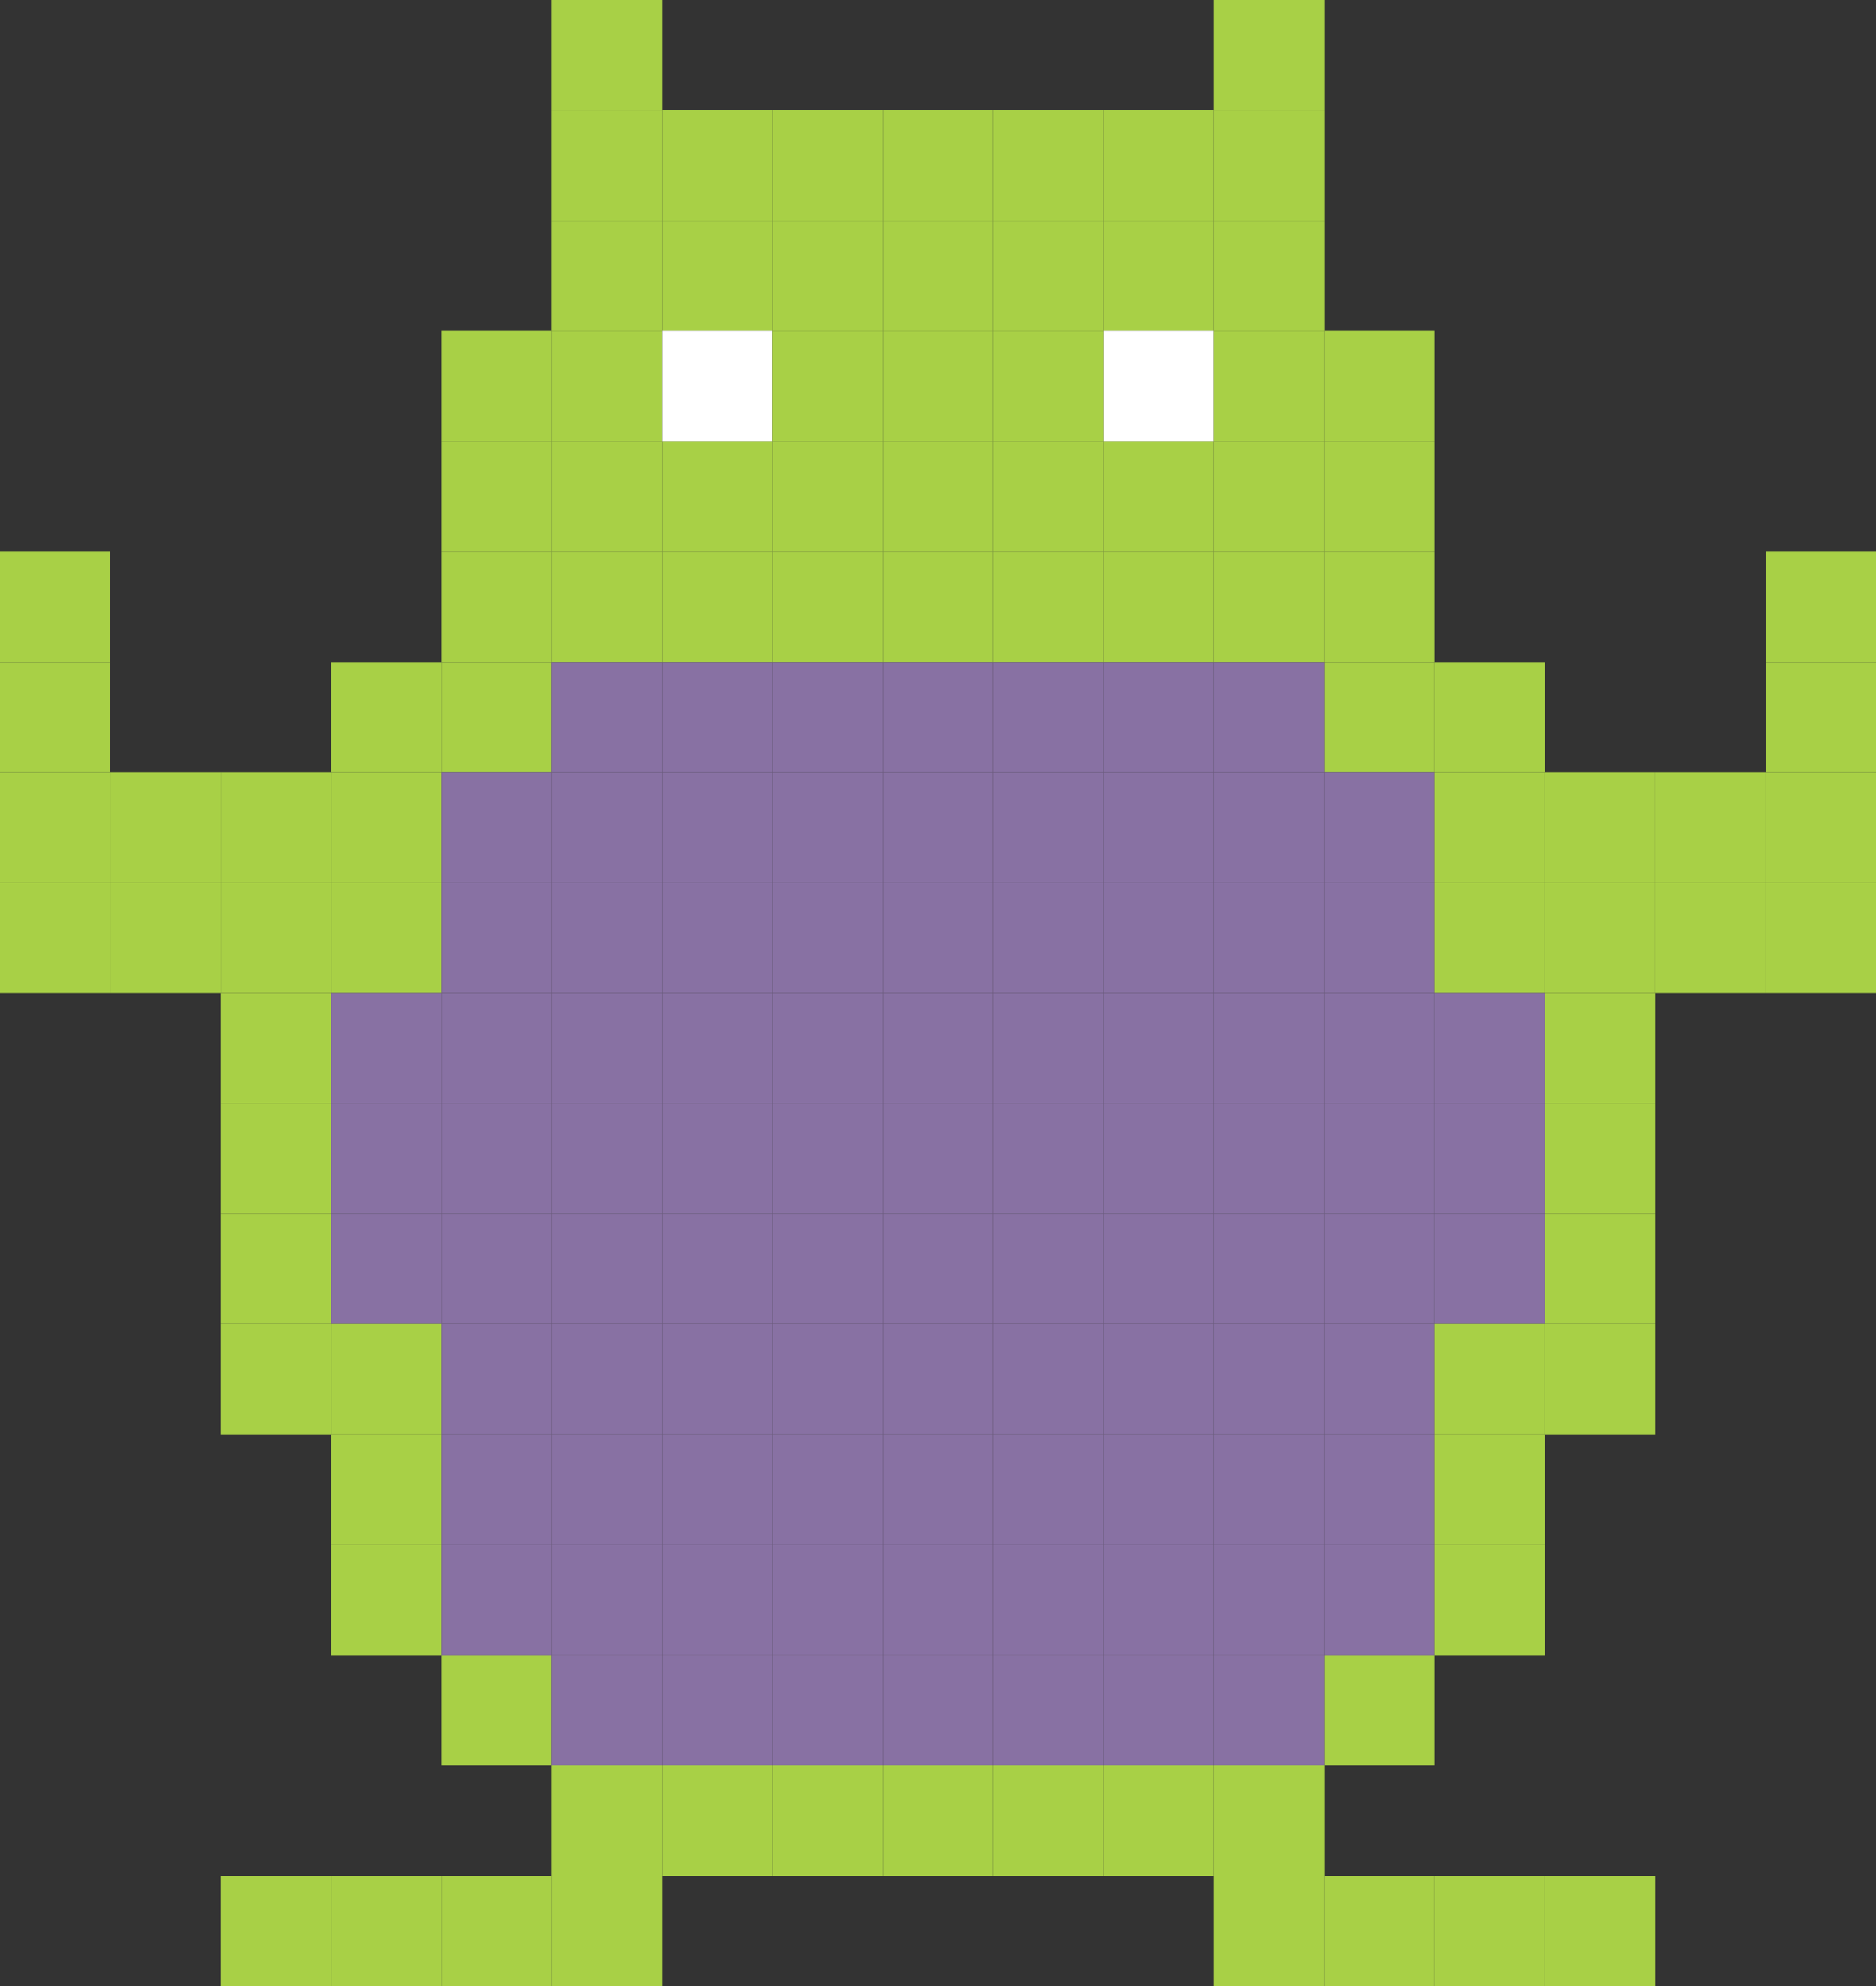 <svg id="monster" xmlns="http://www.w3.org/2000/svg" viewBox="0 0 425 450">
  <rect x="0" y="0" width="425" height="450" fill="#333333" stroke="none"/>
  <defs>
    <style>
      .cls-1 {
        fill: #a8d046;
      }

      .cls-2 {
        fill: #fff;
      }

      .cls-3 {
        fill: #8871a3;
      }
    </style>
  </defs>
  <title>monster</title>
  <rect class="cls-1" x="125" width="25" height="25"/>
  <rect class="cls-1" x="275" width="25" height="25"/>
  <rect class="cls-1" x="125" y="25" width="25" height="25"/>
  <rect class="cls-1" x="150" y="25" width="25" height="25"/>
  <rect class="cls-1" x="175" y="25" width="25" height="25"/>
  <rect class="cls-1" x="200" y="25" width="25" height="25"/>
  <rect class="cls-1" x="225" y="25" width="25" height="25"/>
  <rect class="cls-1" x="250" y="25" width="25" height="25"/>
  <rect class="cls-1" x="275" y="25" width="25" height="25"/>
  <rect class="cls-1" x="125" y="50" width="25" height="25"/>
  <rect class="cls-1" x="150" y="50" width="25" height="25"/>
  <rect class="cls-1" x="175" y="50" width="25" height="25"/>
  <rect class="cls-1" x="200" y="50" width="25" height="25"/>
  <rect class="cls-1" x="225" y="50" width="25" height="25"/>
  <rect class="cls-1" x="250" y="50" width="25" height="25"/>
  <rect class="cls-1" x="275" y="50" width="25" height="25"/>
  <rect class="cls-1" x="100" y="75" width="25" height="25"/>
  <rect class="cls-1" x="125" y="75" width="25" height="25"/>
  <rect class="cls-2" x="150" y="75" width="25" height="25"/>
  <rect class="cls-1" x="175" y="75" width="25" height="25"/>
  <rect class="cls-1" x="200" y="75" width="25" height="25"/>
  <rect class="cls-1" x="225" y="75" width="25" height="25"/>
  <rect class="cls-2" x="250" y="75" width="25" height="25"/>
  <rect class="cls-1" x="275" y="75" width="25" height="25"/>
  <rect class="cls-1" x="300" y="75" width="25" height="25"/>
  <rect class="cls-1" x="100" y="100" width="25" height="25"/>
  <rect class="cls-1" x="125" y="100" width="25" height="25"/>
  <rect class="cls-1" x="150" y="100" width="25" height="25"/>
  <rect class="cls-1" x="175" y="100" width="25" height="25"/>
  <rect class="cls-1" x="200" y="100" width="25" height="25"/>
  <rect class="cls-1" x="225" y="100" width="25" height="25"/>
  <rect class="cls-1" x="250" y="100" width="25" height="25"/>
  <rect class="cls-1" x="275" y="100" width="25" height="25"/>
  <rect class="cls-1" x="300" y="100" width="25" height="25"/>
  <rect class="cls-1" y="125" width="25" height="25"/>
  <rect class="cls-1" x="100" y="125" width="25" height="25"/>
  <rect class="cls-1" x="125" y="125" width="25" height="25"/>
  <rect class="cls-1" x="150" y="125" width="25" height="25"/>
  <rect class="cls-1" x="175" y="125" width="25" height="25"/>
  <rect class="cls-1" x="200" y="125" width="25" height="25"/>
  <rect class="cls-1" x="225" y="125" width="25" height="25"/>
  <rect class="cls-1" x="250" y="125" width="25" height="25"/>
  <rect class="cls-1" x="275" y="125" width="25" height="25"/>
  <rect class="cls-1" x="300" y="125" width="25" height="25"/>
  <rect class="cls-1" x="400" y="125" width="25" height="25"/>
  <rect class="cls-1" y="150" width="25" height="25"/>
  <rect class="cls-1" x="75" y="150" width="25" height="25"/>
  <rect class="cls-1" x="100" y="150" width="25" height="25"/>
  <rect class="cls-3" x="125" y="150" width="25" height="25"/>
  <rect class="cls-3" x="150" y="150" width="25" height="25"/>
  <rect class="cls-3" x="175" y="150" width="25" height="25"/>
  <rect class="cls-3" x="200" y="150" width="25" height="25"/>
  <rect class="cls-3" x="225" y="150" width="25" height="25"/>
  <rect class="cls-3" x="250" y="150" width="25" height="25"/>
  <rect class="cls-3" x="275" y="150" width="25" height="25"/>
  <rect class="cls-1" x="300" y="150" width="25" height="25"/>
  <rect class="cls-1" x="325" y="150" width="25" height="25"/>
  <rect class="cls-1" x="400" y="150" width="25" height="25"/>
  <rect class="cls-1" y="175" width="25" height="25"/>
  <rect class="cls-1" x="25" y="175" width="25" height="25"/>
  <rect class="cls-1" x="50" y="175" width="25" height="25"/>
  <rect class="cls-1" x="75" y="175" width="25" height="25"/>
  <rect class="cls-3" x="100" y="175" width="25" height="25"/>
  <rect class="cls-3" x="125" y="175" width="25" height="25"/>
  <rect class="cls-3" x="150" y="175" width="25" height="25"/>
  <rect class="cls-3" x="175" y="175" width="25" height="25"/>
  <rect class="cls-3" x="200" y="175" width="25" height="25"/>
  <rect class="cls-3" x="225" y="175" width="25" height="25"/>
  <rect class="cls-3" x="250" y="175" width="25" height="25"/>
  <rect class="cls-3" x="275" y="175" width="25" height="25"/>
  <rect class="cls-3" x="300" y="175" width="25" height="25"/>
  <rect class="cls-1" x="325" y="175" width="25" height="25"/>
  <rect class="cls-1" x="350" y="175" width="25" height="25"/>
  <rect class="cls-1" x="375" y="175" width="25" height="25"/>
  <rect class="cls-1" x="400" y="175" width="25" height="25"/>
  <rect class="cls-1" y="200" width="25" height="25"/>
  <rect class="cls-1" x="25" y="200" width="25" height="25"/>
  <rect class="cls-1" x="50" y="200" width="25" height="25"/>
  <rect class="cls-1" x="75" y="200" width="25" height="25"/>
  <rect class="cls-3" x="100" y="200" width="25" height="25"/>
  <rect class="cls-3" x="125" y="200" width="25" height="25"/>
  <rect class="cls-3" x="150" y="200" width="25" height="25"/>
  <rect class="cls-3" x="175" y="200" width="25" height="25"/>
  <rect class="cls-3" x="200" y="200" width="25" height="25"/>
  <rect class="cls-3" x="225" y="200" width="25" height="25"/>
  <rect class="cls-3" x="250" y="200" width="25" height="25"/>
  <rect class="cls-3" x="275" y="200" width="25" height="25"/>
  <rect class="cls-3" x="300" y="200" width="25" height="25"/>
  <rect class="cls-1" x="325" y="200" width="25" height="25"/>
  <rect class="cls-1" x="350" y="200" width="25" height="25"/>
  <rect class="cls-1" x="375" y="200" width="25" height="25"/>
  <rect class="cls-1" x="400" y="200" width="25" height="25"/>
  <rect class="cls-1" x="50" y="225" width="25" height="25"/>
  <rect class="cls-3" x="75" y="225" width="25" height="25"/>
  <rect class="cls-3" x="100" y="225" width="25" height="25"/>
  <rect class="cls-3" x="125" y="225" width="25" height="25"/>
  <rect class="cls-3" x="150" y="225" width="25" height="25"/>
  <rect class="cls-3" x="175" y="225" width="25" height="25"/>
  <rect class="cls-3" x="200" y="225" width="25" height="25"/>
  <rect class="cls-3" x="225" y="225" width="25" height="25"/>
  <rect class="cls-3" x="250" y="225" width="25" height="25"/>
  <rect class="cls-3" x="275" y="225" width="25" height="25"/>
  <rect class="cls-3" x="300" y="225" width="25" height="25"/>
  <rect class="cls-3" x="325" y="225" width="25" height="25"/>
  <rect class="cls-1" x="350" y="225" width="25" height="25"/>
  <rect class="cls-1" x="50" y="250" width="25" height="25"/>
  <rect class="cls-3" x="75" y="250" width="25" height="25"/>
  <rect class="cls-3" x="100" y="250" width="25" height="25"/>
  <rect class="cls-3" x="125" y="250" width="25" height="25"/>
  <rect class="cls-3" x="150" y="250" width="25" height="25"/>
  <rect class="cls-3" x="175" y="250" width="25" height="25"/>
  <rect class="cls-3" x="200" y="250" width="25" height="25"/>
  <rect class="cls-3" x="225" y="250" width="25" height="25"/>
  <rect class="cls-3" x="250" y="250" width="25" height="25"/>
  <rect class="cls-3" x="275" y="250" width="25" height="25"/>
  <rect class="cls-3" x="300" y="250" width="25" height="25"/>
  <rect class="cls-3" x="325" y="250" width="25" height="25"/>
  <rect class="cls-1" x="350" y="250" width="25" height="25"/>
  <rect class="cls-1" x="50" y="275" width="25" height="25"/>
  <rect class="cls-3" x="75" y="275" width="25" height="25"/>
  <rect class="cls-3" x="100" y="275" width="25" height="25"/>
  <rect class="cls-3" x="125" y="275" width="25" height="25"/>
  <rect class="cls-3" x="150" y="275" width="25" height="25"/>
  <rect class="cls-3" x="175" y="275" width="25" height="25"/>
  <rect class="cls-3" x="200" y="275" width="25" height="25"/>
  <rect class="cls-3" x="225" y="275" width="25" height="25"/>
  <rect class="cls-3" x="250" y="275" width="25" height="25"/>
  <rect class="cls-3" x="275" y="275" width="25" height="25"/>
  <rect class="cls-3" x="300" y="275" width="25" height="25"/>
  <rect class="cls-3" x="325" y="275" width="25" height="25"/>
  <rect class="cls-1" x="350" y="275" width="25" height="25"/>
  <rect class="cls-1" x="50" y="300" width="25" height="25"/>
  <rect class="cls-1" x="75" y="300" width="25" height="25"/>
  <rect class="cls-3" x="100" y="300" width="25" height="25"/>
  <rect class="cls-3" x="125" y="300" width="25" height="25"/>
  <rect class="cls-3" x="150" y="300" width="25" height="25"/>
  <rect class="cls-3" x="175" y="300" width="25" height="25"/>
  <rect class="cls-3" x="200" y="300" width="25" height="25"/>
  <rect class="cls-3" x="225" y="300" width="25" height="25"/>
  <rect class="cls-3" x="250" y="300" width="25" height="25"/>
  <rect class="cls-3" x="275" y="300" width="25" height="25"/>
  <rect class="cls-3" x="300" y="300" width="25" height="25"/>
  <rect class="cls-1" x="325" y="300" width="25" height="25"/>
  <rect class="cls-1" x="350" y="300" width="25" height="25"/>
  <rect class="cls-1" x="75" y="325" width="25" height="25"/>
  <rect class="cls-3" x="100" y="325" width="25" height="25"/>
  <rect class="cls-3" x="125" y="325" width="25" height="25"/>
  <rect class="cls-3" x="150" y="325" width="25" height="25"/>
  <rect class="cls-3" x="175" y="325" width="25" height="25"/>
  <rect class="cls-3" x="200" y="325" width="25" height="25"/>
  <rect class="cls-3" x="225" y="325" width="25" height="25"/>
  <rect class="cls-3" x="250" y="325" width="25" height="25"/>
  <rect class="cls-3" x="275" y="325" width="25" height="25"/>
  <rect class="cls-3" x="300" y="325" width="25" height="25"/>
  <rect class="cls-1" x="325" y="325" width="25" height="25"/>
  <rect class="cls-1" x="75" y="350" width="25" height="25"/>
  <rect class="cls-3" x="100" y="350" width="25" height="25"/>
  <rect class="cls-3" x="125" y="350" width="25" height="25"/>
  <rect class="cls-3" x="150" y="350" width="25" height="25"/>
  <rect class="cls-3" x="175" y="350" width="25" height="25"/>
  <rect class="cls-3" x="200" y="350" width="25" height="25"/>
  <rect class="cls-3" x="225" y="350" width="25" height="25"/>
  <rect class="cls-3" x="250" y="350" width="25" height="25"/>
  <rect class="cls-3" x="275" y="350" width="25" height="25"/>
  <rect class="cls-3" x="300" y="350" width="25" height="25"/>
  <rect class="cls-1" x="325" y="350" width="25" height="25"/>
  <rect class="cls-1" x="100" y="375" width="25" height="25"/>
  <rect class="cls-3" x="125" y="375" width="25" height="25"/>
  <rect class="cls-3" x="150" y="375" width="25" height="25"/>
  <rect class="cls-3" x="175" y="375" width="25" height="25"/>
  <rect class="cls-3" x="200" y="375" width="25" height="25"/>
  <rect class="cls-3" x="225" y="375" width="25" height="25"/>
  <rect class="cls-3" x="250" y="375" width="25" height="25"/>
  <rect class="cls-3" x="275" y="375" width="25" height="25"/>
  <rect class="cls-1" x="300" y="375" width="25" height="25"/>
  <rect class="cls-1" x="125" y="400" width="25" height="25"/>
  <rect class="cls-1" x="150" y="400" width="25" height="25"/>
  <rect class="cls-1" x="175" y="400" width="25" height="25"/>
  <rect class="cls-1" x="200" y="400" width="25" height="25"/>
  <rect class="cls-1" x="225" y="400" width="25" height="25"/>
  <rect class="cls-1" x="250" y="400" width="25" height="25"/>
  <rect class="cls-1" x="275" y="400" width="25" height="25"/>
  <rect class="cls-1" x="50" y="425" width="25" height="25"/>
  <rect class="cls-1" x="75" y="425" width="25" height="25"/>
  <rect class="cls-1" x="100" y="425" width="25" height="25"/>
  <rect class="cls-1" x="125" y="425" width="25" height="25"/>
  <rect class="cls-1" x="275" y="425" width="25" height="25"/>
  <rect class="cls-1" x="300" y="425" width="25" height="25"/>
  <rect class="cls-1" x="325" y="425" width="25" height="25"/>
  <rect class="cls-1" x="350" y="425" width="25" height="25"/>
</svg>
